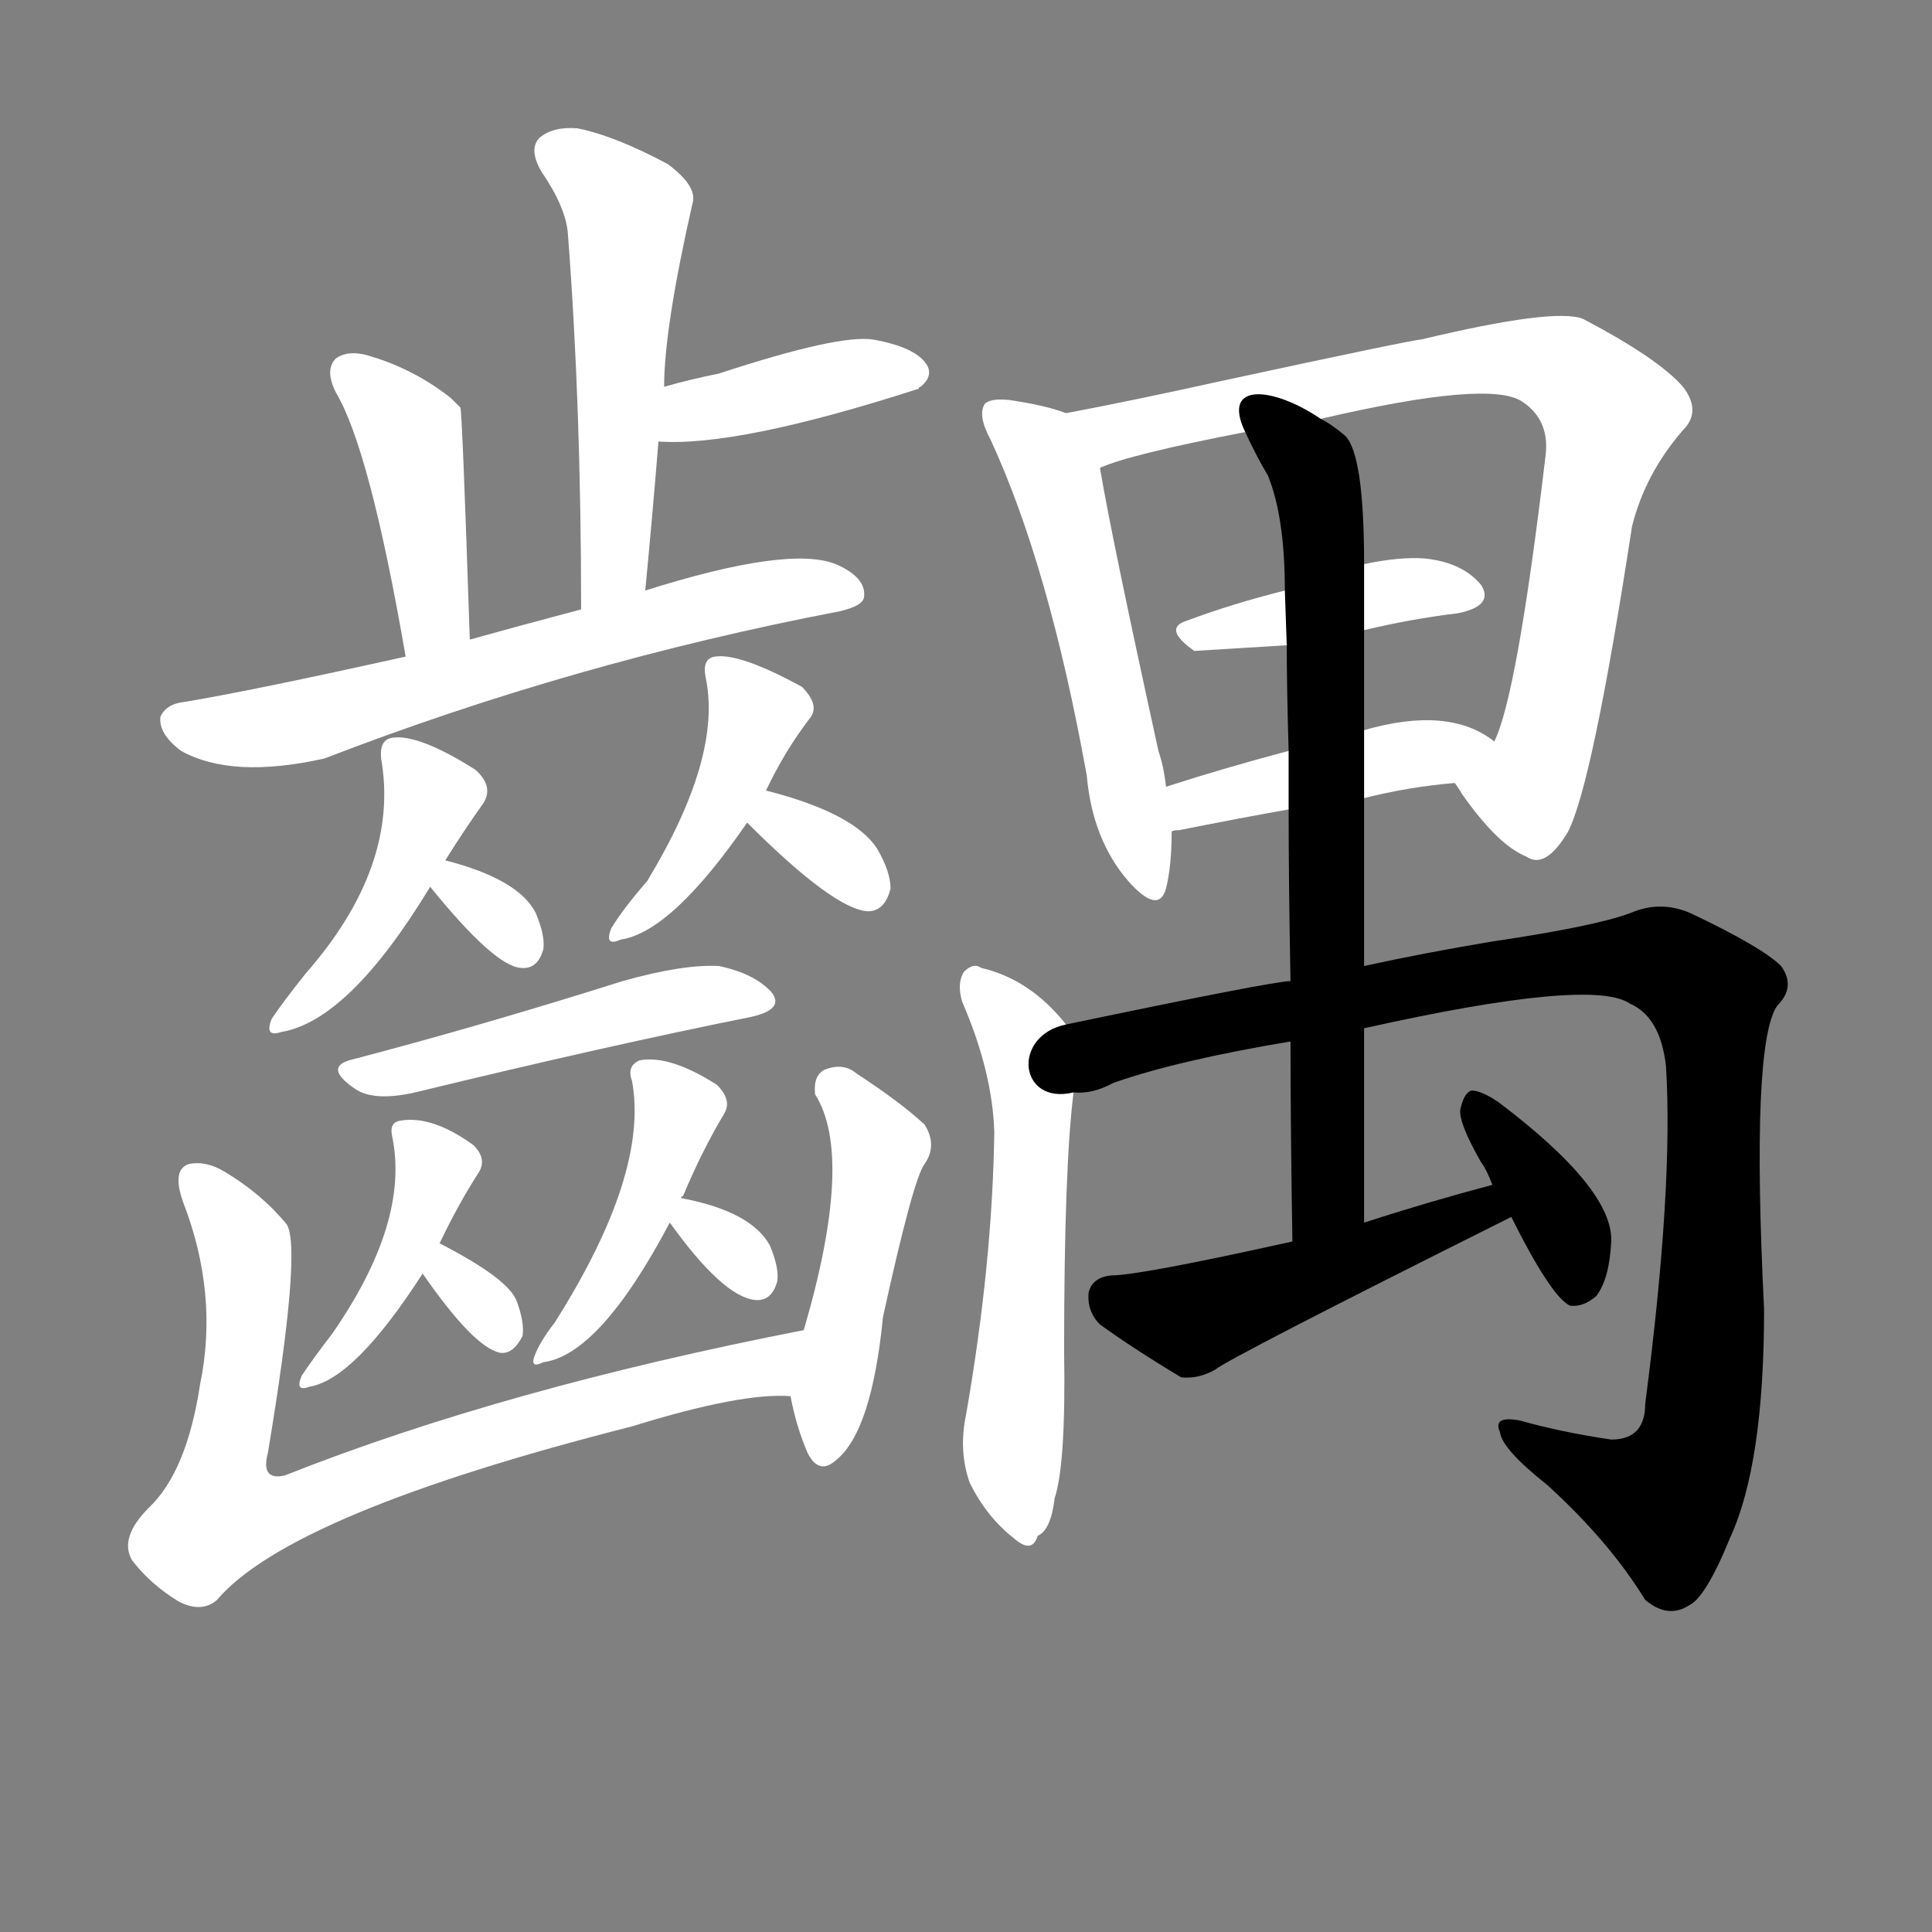 <svg version="1.1" viewBox="0 0 1024 1024" xmlns="http://www.w3.org/2000/svg">
  <rect x="0" y="0" width="1024" height="1024" fill="#808080" stroke="none"/>
  <g transform="scale(1, -1) translate(0, -900)">
    <style type="text/css">
        .stroke1 {fill: #FFFFFF;}
        .stroke2 {fill: #FFFFFF;}
        .stroke3 {fill: #FFFFFF;}
        .stroke4 {fill: #FFFFFF;}
        .stroke5 {fill: #FFFFFF;}
        .stroke6 {fill: #FFFFFF;}
        .stroke7 {fill: #FFFFFF;}
        .stroke8 {fill: #FFFFFF;}
        .stroke9 {fill: #FFFFFF;}
        .stroke10 {fill: #FFFFFF;}
        .stroke11 {fill: #FFFFFF;}
        .stroke12 {fill: #FFFFFF;}
        .stroke13 {fill: #FFFFFF;}
        .stroke14 {fill: #FFFFFF;}
        .stroke15 {fill: #FFFFFF;}
        .stroke16 {fill: #FFFFFF;}
        .stroke17 {fill: #FFFFFF;}
        .stroke18 {fill: #FFFFFF;}
        .stroke19 {fill: #FFFFFF;}
        .stroke20 {fill: #FFFFFF;}
        text {
            font-family: Helvetica;
            font-size: 50px;
            fill: #FFFFFF;}
            paint-order: stroke;
            stroke: #000000;
            stroke-width: 4px;
            stroke-linecap: butt;
            stroke-linejoin: miter;
            font-weight: 800;
        }
    </style>

    <path d="M 342 587 Q 346 629 349 666 L 352 695 Q 352 726 367 792 Q 370 801 354 813 Q 326 828 306 832 Q 293 833 286 827 Q 280 821 287 809 Q 300 790 301 776 Q 308 685 308 577 C 308 547 339 557 342 587 Z" class="stroke1"/>
    <path d="M 349 666 Q 391 663 487 694 Q 487 695 488 695 Q 495 701 491 707 Q 485 716 463 720 Q 445 723 381 702 Q 366 699 352 695 C 323 687 319 667 349 666 Z" class="stroke2"/>
    <path d="M 249 561 Q 245 682 244 684 Q 241 687 239 689 Q 220 704 197 711 Q 185 715 178 710 Q 172 704 178 692 Q 196 662 215 552 C 220 522 250 531 249 561 Z" class="stroke3"/>
    <path d="M 215 552 Q 134 534 98 528 Q 88 527 85 520 Q 84 511 96 502 Q 123 487 172 498 Q 304 549 445 576 Q 458 579 458 584 Q 459 594 443 601 Q 418 611 342 587 L 308 577 Q 274 568 249 561 L 215 552 Z" class="stroke4"/>
    <path d="M 236 444 Q 246 460 256 474 Q 262 483 252 492 Q 222 511 208 509 Q 201 508 202 498 Q 212 441 162 384 Q 150 369 144 360 Q 140 350 149 353 Q 185 359 228 430 L 236 444 Z" class="stroke5"/>
    <path d="M 228 430 Q 262 388 276 387 Q 285 386 288 397 Q 289 404 284 416 Q 275 434 236 444 C 211 450 211 450 228 430 Z" class="stroke6"/>
    <path d="M 406 481 Q 416 502 429 519 Q 435 526 425 536 Q 392 554 379 552 Q 372 551 374 541 Q 383 499 343 433 Q 330 418 324 408 Q 320 398 329 402 Q 356 406 396 464 L 406 481 Z" class="stroke7"/>
    <path d="M 396 464 Q 442 418 460 417 Q 469 417 472 429 Q 472 438 465 450 Q 453 469 406 481 C 377 489 375 485 396 464 Z" class="stroke8"/>
    <path d="M 185 338 Q 172 334 188 323 Q 198 316 220 321 Q 323 346 398 361 Q 416 365 409 374 Q 400 384 381 388 Q 362 389 330 380 Q 254 356 185 338 Z" class="stroke9"/>
    <path d="M 233 241 Q 243 262 254 279 Q 258 286 251 293 Q 229 309 212 306 Q 206 305 208 297 Q 217 252 176 193 Q 166 180 160 171 Q 156 162 164 165 Q 188 169 224 225 L 233 241 Z" class="stroke10"/>
    <path d="M 224 225 Q 251 186 265 183 Q 272 182 277 192 Q 278 199 274 210 Q 270 222 233 241 C 206 255 207 250 224 225 Z" class="stroke11"/>
    <path d="M 361 265 Q 361 266 362 266 Q 372 290 384 310 Q 388 317 380 325 Q 355 341 339 338 Q 332 335 335 327 Q 344 278 294 199 Q 287 190 284 183 Q 280 174 288 178 Q 318 182 355 252 L 361 265 Z" class="stroke12"/>
    <path d="M 355 252 Q 383 213 400 211 Q 409 210 412 221 Q 413 228 408 240 Q 398 258 361 265 C 343 269 343 269 355 252 Z" class="stroke13"/>
    <path d="M 426 195 Q 267 164 151 118 Q 138 115 142 130 Q 160 238 152 251 Q 139 267 119 279 Q 109 285 100 283 Q 91 280 97 263 Q 116 214 106 166 Q 99 120 79 101 Q 63 85 70 73 Q 80 60 95 51 Q 107 45 115 52 Q 154 98 335 144 Q 393 162 419 160 C 449 161 455 201 426 195 Z" class="stroke14"/>
    <path d="M 419 160 Q 422 144 428 130 Q 434 118 443 126 Q 462 141 468 202 Q 484 275 490 283 Q 497 293 490 304 Q 477 316 454 331 Q 447 337 437 333 Q 431 330 432 320 Q 453 287 426 195 L 419 160 Z" class="stroke15"/>
    <path d="M 565 681 Q 555 685 535 688 Q 525 689 522 686 Q 518 680 525 667 Q 556 600 576 489 Q 579 455 598 433 Q 614 415 618 429 Q 621 441 621 459 L 618 483 Q 617 493 614 502 Q 589 616 583 652 C 579 677 579 677 565 681 Z" class="stroke16"/>
    <path d="M 771 485 Q 772 484 775 479 Q 794 452 809 446 Q 819 439 831 459 Q 844 484 865 621 Q 872 649 892 672 Q 902 682 892 695 Q 879 710 839 731 Q 824 737 753 720 Q 749 720 647 698 Q 602 688 565 681 C 536 675 555 642 583 652 Q 598 659 660 671 L 700 678 Q 790 699 807 687 Q 822 677 819 657 Q 804 531 792 507 C 782 479 762 498 771 485 Z" class="stroke17"/>
    <path d="M 723 566 Q 748 572 773 575 Q 792 579 785 590 Q 775 602 755 604 Q 742 605 723 601 L 681 587 Q 653 580 629 571 Q 616 567 633 555 Q 634 555 682 558 L 723 566 Z" class="stroke18"/>
    <path d="M 723 477 Q 747 483 771 485 C 801 488 817 490 792 507 Q 768 526 723 513 L 683 502 Q 649 493 618 483 C 589 474 592 452 621 459 Q 621 460 625 460 Q 655 466 683 471 L 723 477 Z" class="stroke19"/>
    <path d="M 565 357 Q 546 381 520 387 Q 516 390 511 385 Q 507 379 510 369 Q 526 332 527 300 Q 526 230 512 150 Q 508 131 514 114 Q 523 96 537 85 Q 547 76 550 86 Q 557 89 559 106 Q 565 124 564 184 Q 564 281 569 321 C 572 349 572 349 565 357 Z" class="stroke20"/>
    <path d="M 723 355 Q 844 382 864 368 Q 880 361 883 335 Q 887 271 872 156 Q 872 137 854 137 Q 827 141 806 147 Q 791 150 795 141 Q 796 132 820 113 Q 853 83 872 52 Q 884 42 895 49 Q 904 53 917 85 Q 935 124 935 206 Q 928 347 942 367 Q 952 377 944 388 Q 934 398 896 416 Q 880 423 864 416 Q 845 409 791 401 Q 755 395 723 388 L 684 380 Q 675 380 565 357 C 536 351 540 314 569 321 Q 579 320 590 326 Q 624 338 684 348 L 723 355 Z" class="stroke21"/>
    <path d="M 723 252 Q 723 306 723 355 L 723 388 Q 723 434 723 477 L 723 513 Q 723 541 723 566 L 723 601 Q 723 659 713 669 Q 706 675 700 678 C 675 695 647 698 660 671 Q 666 658 672 648 Q 681 626 681 587 L 682 558 Q 682 536 683 502 L 683 471 Q 683 432 684 380 L 684 348 Q 684 302 685 242 C 685 212 723 222 723 252 Z" class="stroke22"/>
    <path d="M 791 272 Q 757 263 723 252 L 685 242 Q 604 224 589 224 Q 579 223 577 215 Q 576 205 583 198 Q 601 185 626 170 Q 635 169 644 174 Q 651 180 801 255 C 828 268 820 280 791 272 Z" class="stroke23"/>
    <path d="M 801 255 Q 822 213 832 208 Q 839 207 846 213 Q 853 222 854 242 Q 855 270 794 316 Q 785 322 780 322 Q 776 321 774 312 Q 773 305 785 284 Q 788 280 791 272 L 801 255 Z" class="stroke24"/>
</g></svg>